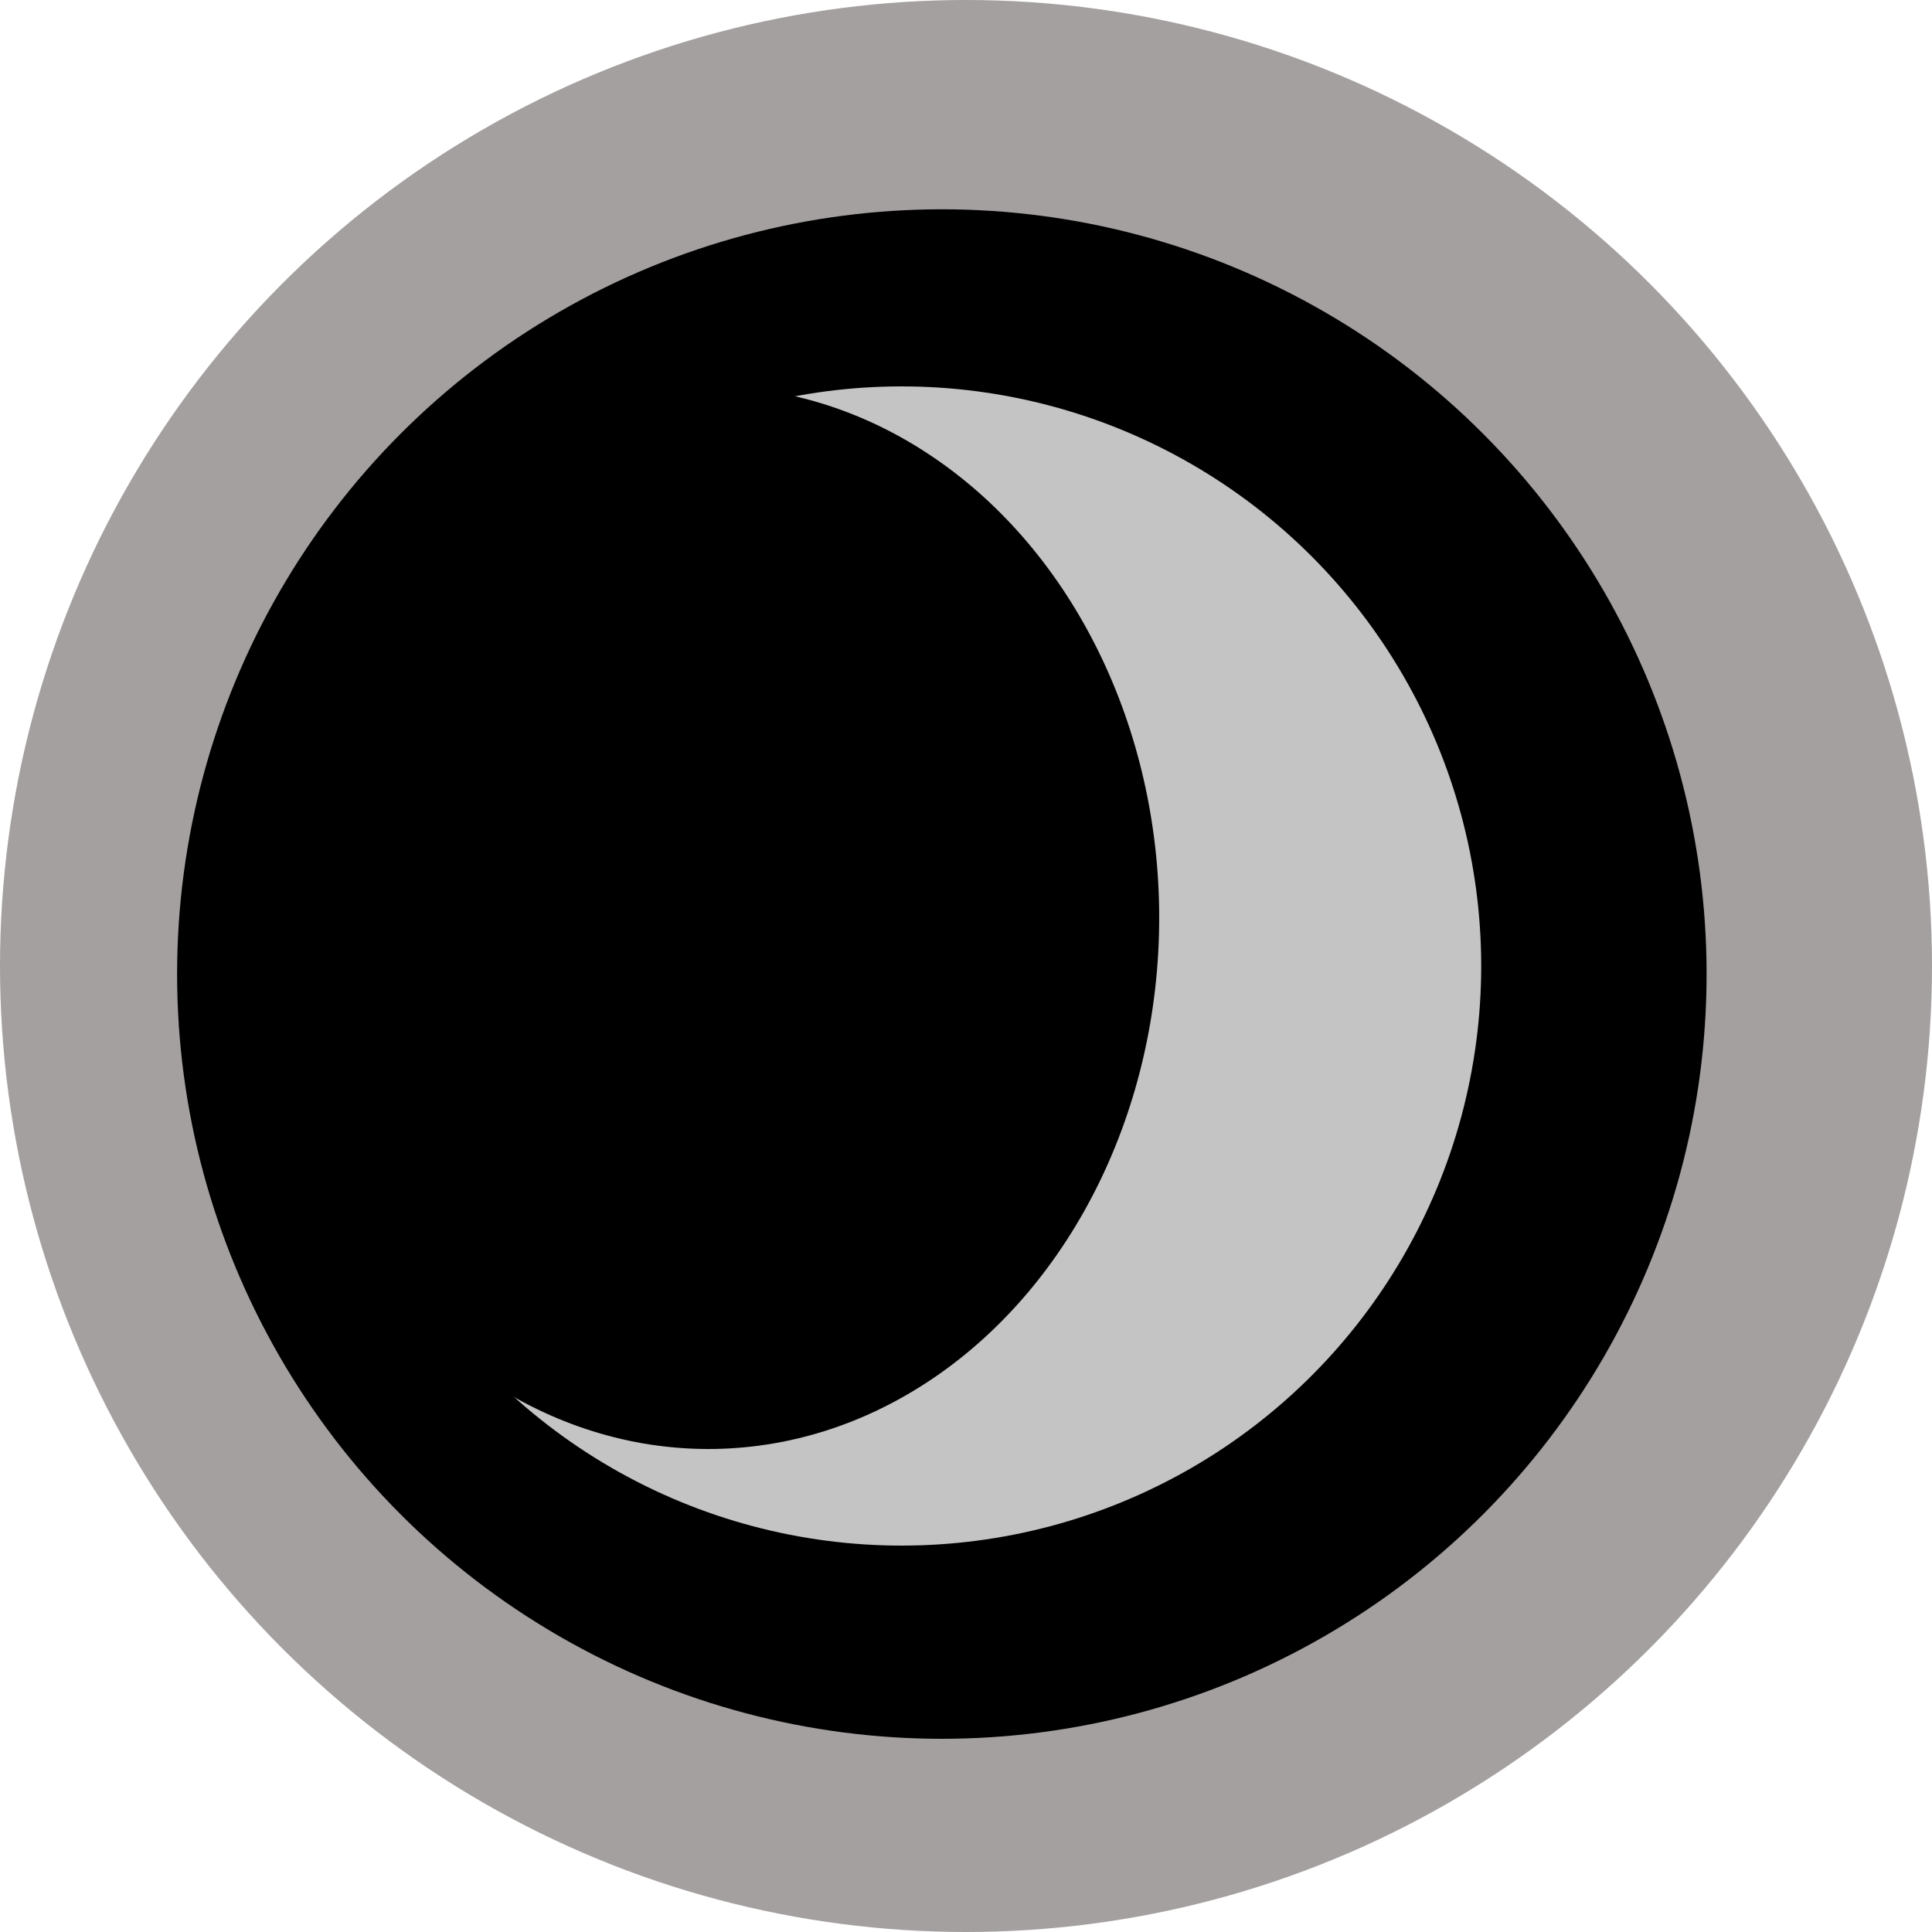 <svg width="120" height="120" viewBox="0 0 120 120" fill="none" xmlns="http://www.w3.org/2000/svg">
<circle cx="60" cy="60" r="60" fill="#A5A0A0"/>
<circle cx="58.5" cy="60.5" r="47.5" fill="black"/>
<circle cx="56" cy="60" r="36" fill="#C4C4C4"/>
<ellipse cx="44" cy="57" rx="28" ry="33" fill="black"/>
</svg>
